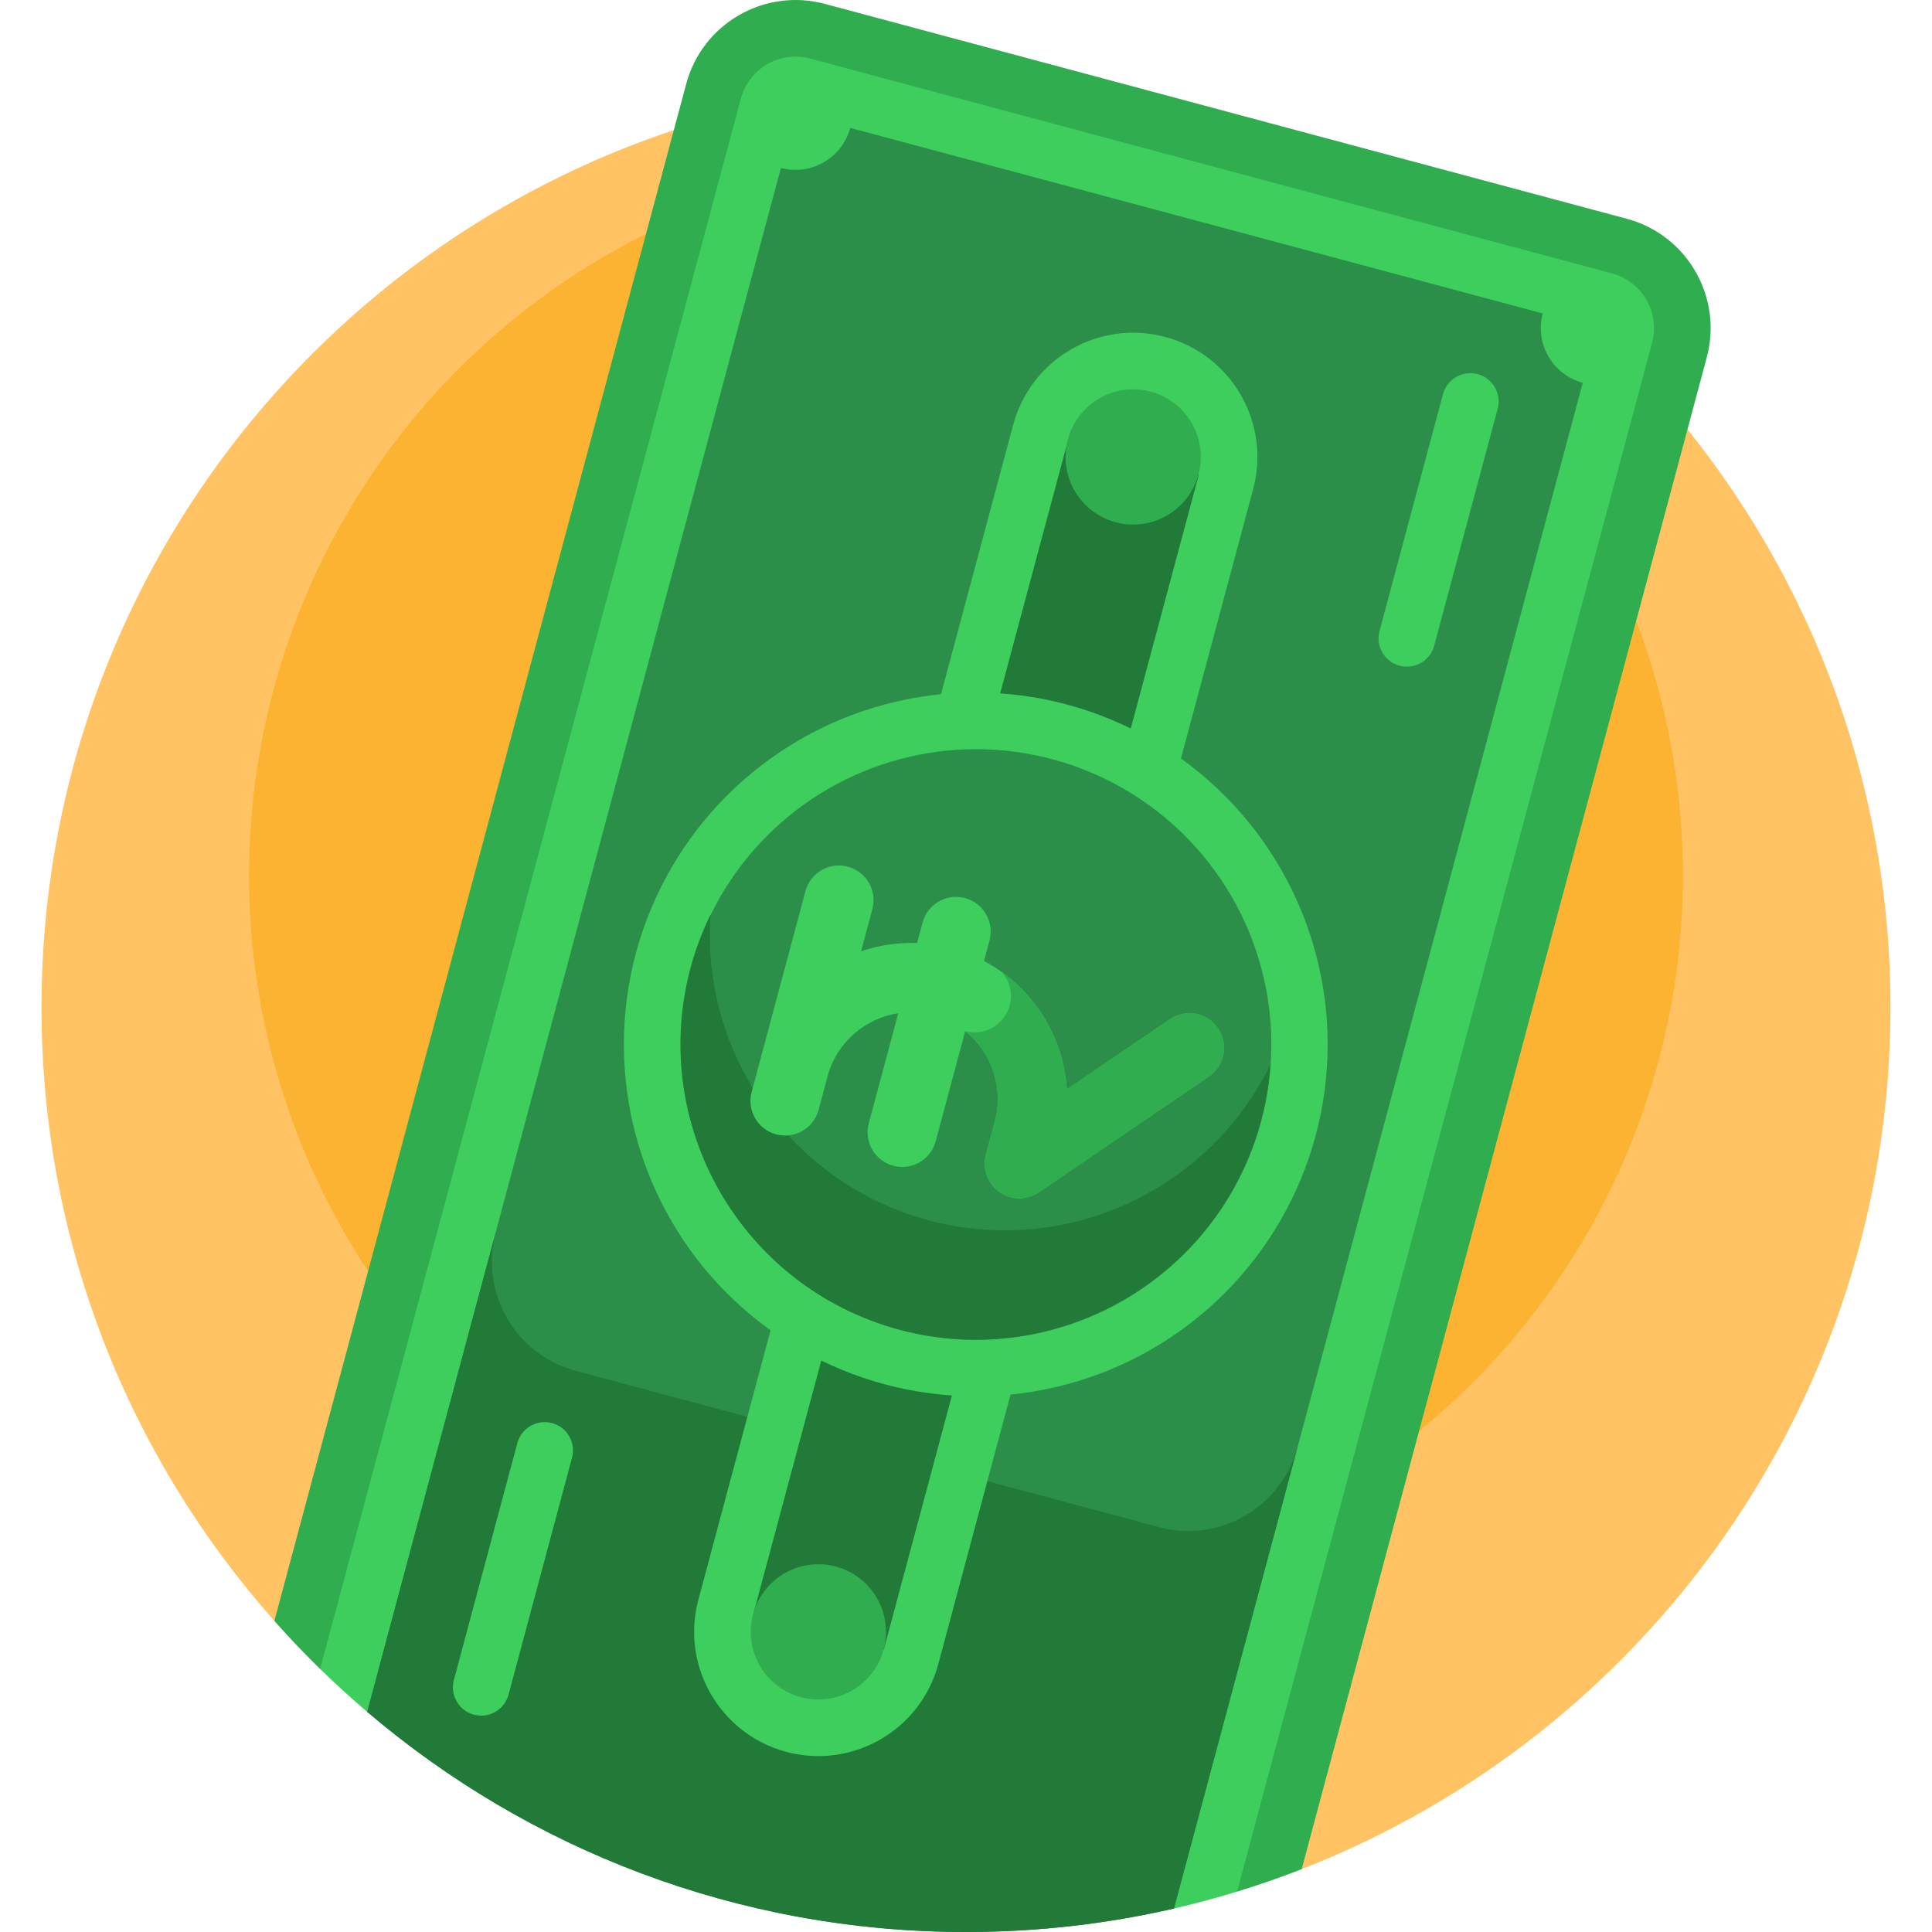 <?xml version="1.0" encoding="UTF-8"?>
<svg xmlns="http://www.w3.org/2000/svg" onmouseup="{ if(window.parent.document.onmouseup) window.parent.document.onmouseup(arguments[0]);}" width="512" viewBox="0 0 512 512" height="512" enable-background="new 0 0 512 512" id="Capa_1"><g><g><path data-cppathid="10000" fill="#ffc364" d="m256 22c-135.31 0-245 109.69-245 245 0 62.39 23.333 119.321 61.733 162.575l272.209 65.77c91.336-35.601 156.058-124.411 156.058-228.345 0-135.31-109.69-245-245-245z"/></g><g><circle data-cppathid="10001" r="190" fill="#fcb332" cy="232" cx="256"/></g><g><g><path data-cppathid="10002" fill="#2fad4f" d="m431.1 57.97-212.51-56.94c-16-4.29-32.45 5.21-36.74 21.21l-3.28 12.25-105.86 395.08c3.89 4.39 7.93 8.63 12.12 12.72l243.01 59.01c5.8-1.78 11.51-3.76 17.12-5.95l102.24-381.55 5.11-19.09c4.29-16-5.21-32.45-21.21-36.74z"/></g><g><path data-cppathid="10003" fill="#3ece5d" d="m427.22 72.46-35.62-9.54-150.93-40.44-25.96-6.96c-8-2.15-16.23 2.6-18.37 10.61l-.92 3.42-110.59 412.74c4.027 3.927 8.183 7.713 12.469 11.37l.015-.01 213.794 52.124-.003.006c.001 0 .002 0 .004-.001 5.66-1.3 11.23-2.8 16.73-4.48l107.5-401.21 2.48-9.26c2.151-7.999-2.599-16.229-10.599-18.369z"/></g><g><path data-cppathid="10004" fill="#2b8f49" d="m419.45 101.44-108.34 404.34c-17.71 4.07-36.16 6.22-55.11 6.22-60.54 0-115.94-21.95-158.69-58.33l109.64-409.17c8 2.14 16.22-2.61 18.37-10.61l183.52 49.18c-2.14 8 2.61 16.22 10.61 18.37z"/></g><g><path data-cppathid="10005" fill="#217a38" d="m307.133 404.7-154.548-41.411c-16.004-4.288-25.501-20.738-21.213-36.742l-34.057 127.104c42.752 36.382 98.149 58.349 158.685 58.349 18.949 0 37.395-2.154 55.109-6.226l32.767-122.288c-4.288 16.005-20.738 25.502-36.743 21.214z"/></g><g><path data-cppathid="10006" fill="#3ece5d" d="m208.354 464.252c-17.56-4.705-27.981-22.755-23.276-40.315l83.429-311.36c4.705-17.56 22.755-27.981 40.315-23.276 17.56 4.705 27.981 22.755 23.276 40.315l-83.429 311.36c-4.705 17.561-22.754 27.982-40.315 23.276z"/></g><g><path data-cppathid="10007" transform="matrix(.259 -.966 .966 .259 -75.685 454.919)" fill="#217a38" d="m97.416 258.86h322.344v35.833h-322.344z"/></g><g><circle data-cppathid="10008" r="17.917" fill="#2fad4f" cy="121.097" cx="300.303"/></g><g><circle data-cppathid="10009" r="17.917" fill="#2fad4f" cy="432.457" cx="216.874"/></g><g><circle data-cppathid="10010" r="93.255" fill="#3ece5d" cy="276.777" cx="258.588"/></g><g><ellipse data-cppathid="10011" transform="matrix(.259 -.966 .966 .259 -75.685 454.919)" ry="78.255" rx="78.255" fill="#2b8f49" cy="276.777" cx="258.588"/></g><g><path data-cppathid="10012" fill="#217a38" d="m246.099 323.388c-36.723-9.84-60.346-44.389-57.808-80.976-2.172 4.447-3.963 9.156-5.291 14.111-11.168 41.68 13.655 84.675 55.334 95.843s84.674-13.655 95.842-55.335c1.328-4.956 2.131-9.929 2.474-14.866-16.095 32.953-53.828 51.063-90.551 41.223z"/></g><g><g><path data-cppathid="10013" fill="#3ece5d" d="m244.491 244.486-1.455 5.428c-5.117-.194-10.138.577-14.841 2.182l2.994-11.175c1.312-4.898-1.594-9.931-6.492-11.244-4.898-1.312-9.931 1.594-11.244 6.492l-14.256 53.206c-1.312 4.898 1.594 9.931 6.492 11.244s9.931-1.594 11.244-6.492l2.376-8.868c2.431-9.072 10.004-15.416 18.744-16.748l-7.819 29.18c-1.312 4.898 1.594 9.931 6.492 11.244 4.898 1.312 9.931-1.594 11.244-6.492l7.819-29.18c6.903 5.524 10.29 14.804 7.859 23.877l-2.376 8.868c-.993 3.707.424 7.64 3.553 9.862s7.31 2.262 10.482.102l45.068-30.693c1.891-1.288 3.15-3.158 3.699-5.208.668-2.491.287-5.248-1.279-7.548-2.854-4.191-8.565-5.274-12.755-2.42l-27.321 18.607c-.872-14.262-9.163-27.286-21.948-34.037l1.456-5.435c1.312-4.898-1.594-9.931-6.492-11.244s-9.932 1.595-11.244 6.492z"/></g><g><path data-cppathid="10014" fill="#2fad4f" d="m310.039 270.103-27.321 18.607c-.76-12.428-7.155-23.915-17.247-31.131 2.073 2.338 2.973 5.636 2.104 8.88-1.376 5.134-6.652 8.18-11.786 6.805 6.903 5.524 10.29 14.804 7.859 23.877l-2.376 8.868c-.993 3.707.424 7.64 3.553 9.862s7.31 2.262 10.482.102l45.068-30.693c1.891-1.288 3.15-3.158 3.699-5.208.668-2.491.287-5.248-1.279-7.548-2.854-4.191-8.565-5.275-12.756-2.421z"/></g></g><g><path data-cppathid="10015" fill="#3ece5d" d="m151.592 386.317-16.823 62.785c-1.072 4.001-5.185 6.375-9.186 5.303-4.001-1.072-6.375-5.185-5.303-9.186l16.823-62.785c1.072-4.001 5.185-6.375 9.186-5.303 4 1.072 6.375 5.185 5.303 9.186z"/></g><g><path data-cppathid="10016" fill="#3ece5d" d="m396.897 108.334-16.823 62.785c-1.072 4.001-5.185 6.375-9.186 5.303-4.001-1.072-6.375-5.185-5.303-9.186l16.823-62.785c1.072-4.001 5.185-6.375 9.186-5.303 4.001 1.073 6.375 5.185 5.303 9.186z"/></g></g></g></svg>